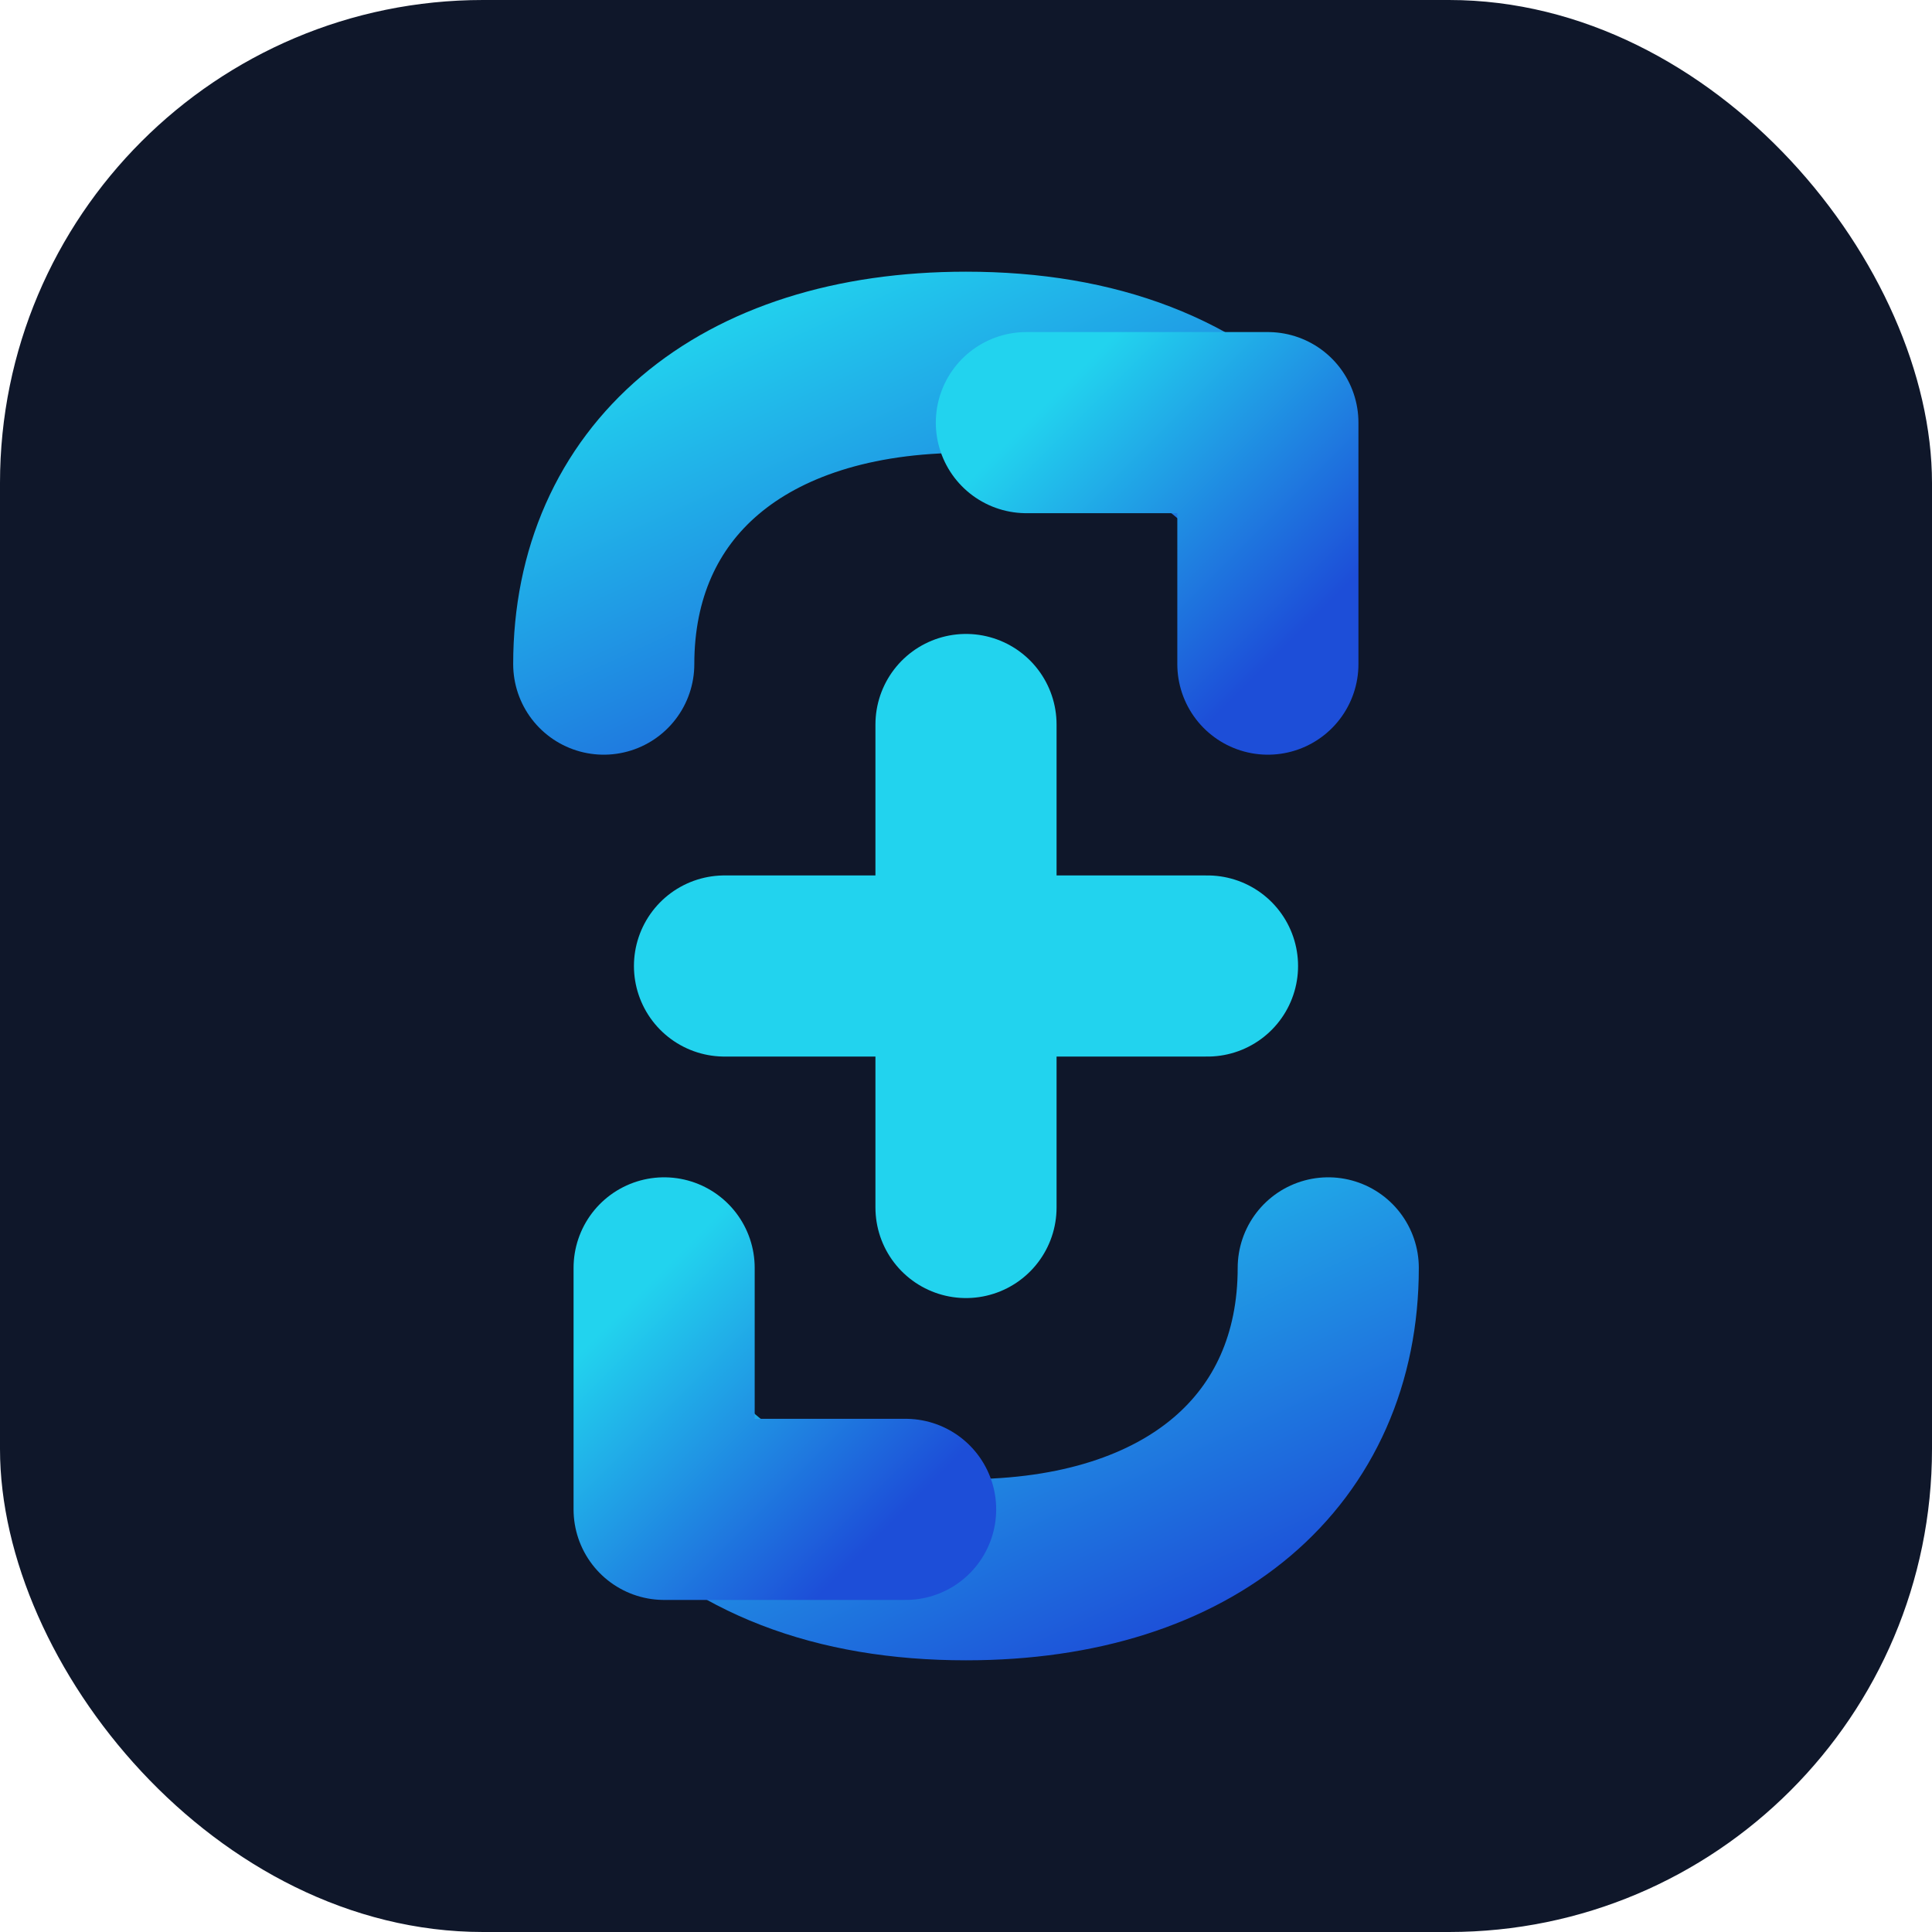 <svg xmlns="http://www.w3.org/2000/svg" viewBox="0 0 64 64" role="img" aria-labelledby="title desc">
  <title id="title">TruequePlus logo</title>
  <desc id="desc">Circular arrows forming a plus symbol inside to represent exchange</desc>
  <defs>
    <linearGradient id="grad" x1="0%" y1="0%" x2="100%" y2="100%">
      <stop offset="0%" stop-color="#22d3ee" />
      <stop offset="100%" stop-color="#1d4ed8" />
    </linearGradient>
  </defs>
  <rect width="64" height="64" rx="16" fill="#0f172a" />
  <g fill="none" stroke="url(#grad)" stroke-width="6" stroke-linecap="round" stroke-linejoin="round">
    <path d="M20 22c0-6 4.5-10 12-10 4.3 0 7.6 1.3 9.9 3.8" />
    <path d="M44 42c0 6-4.5 10-12 10-4.3 0-7.6-1.3-9.9-3.8" />
    <polyline points="34 14 42 14 42 22" />
    <polyline points="30 50 22 50 22 42" />
  </g>
  <path d="M32 24v16M24 32h16" stroke="#22d3ee" stroke-width="6" stroke-linecap="round" />
</svg>
